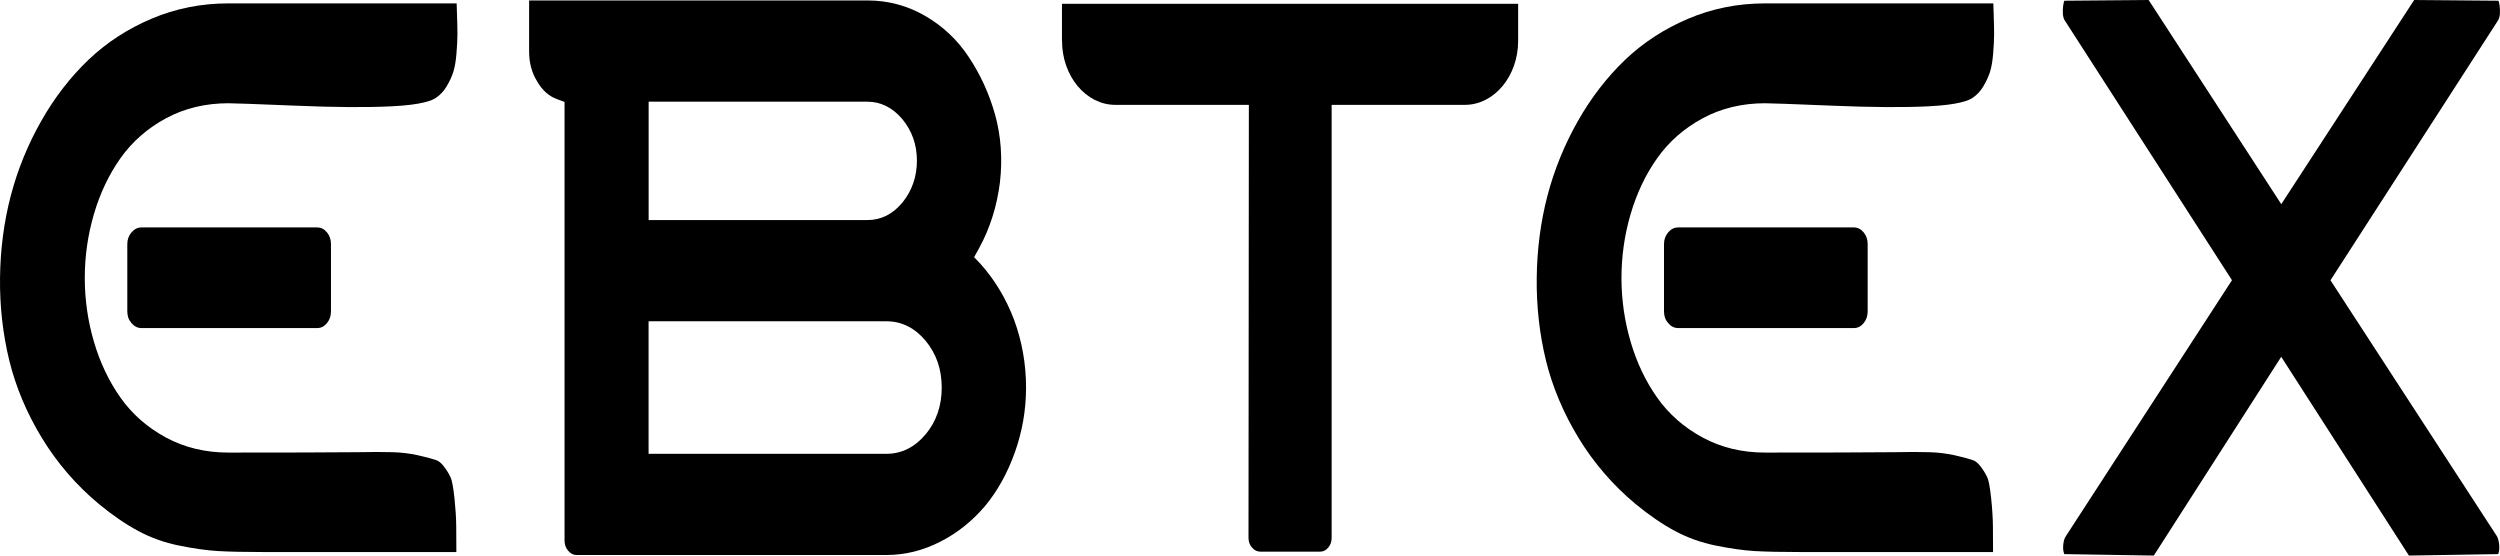 <svg width="90" height="20" viewBox="0 0 90 20" fill="none" xmlns="http://www.w3.org/2000/svg">
<path d="M83.9 10.085L89.924 0.743C90.013 0.61 90.008 0.383 89.988 0.215C89.975 0.106 89.956 0.052 89.946 0.026C89.65 0.026 88.604 0.016 86.91 0L82.126 7.35L77.351 0L74.315 0.026C74.305 0.05 74.287 0.104 74.273 0.215C74.253 0.383 74.248 0.612 74.332 0.737L80.351 10.087L74.362 19.316C74.317 19.384 74.29 19.484 74.276 19.619C74.265 19.751 74.276 19.858 74.315 19.946C74.315 19.946 74.315 19.946 74.315 19.948L77.538 20L82.124 12.845L86.721 20L89.933 19.948C89.971 19.86 89.983 19.751 89.971 19.621C89.958 19.482 89.929 19.374 89.889 19.304L83.898 10.091L83.9 10.085Z" fill="black"/>
<path d="M16.436 0.122H8.216C7.247 0.122 6.319 0.307 5.459 0.672C4.598 1.036 3.834 1.533 3.188 2.15C2.538 2.77 1.964 3.51 1.485 4.355C1.003 5.202 0.634 6.107 0.389 7.043C0.143 7.98 0.013 8.975 0.001 10.003C-0.011 11.029 0.103 12.034 0.337 12.989C0.571 13.939 0.965 14.874 1.508 15.767C2.055 16.664 2.741 17.461 3.55 18.136C4.045 18.545 4.528 18.876 4.984 19.119C5.433 19.36 5.923 19.534 6.439 19.639C6.969 19.747 7.437 19.813 7.83 19.837C8.232 19.861 8.797 19.874 9.524 19.874H16.429C16.429 19.478 16.426 19.165 16.424 18.932C16.421 18.633 16.399 18.3 16.361 17.935C16.314 17.489 16.265 17.307 16.242 17.238C16.213 17.16 16.15 17.022 16.001 16.819C15.904 16.686 15.804 16.6 15.707 16.566C15.552 16.512 15.326 16.452 15.037 16.387C14.75 16.325 14.445 16.287 14.133 16.279C13.802 16.269 13.378 16.269 12.86 16.279C11.815 16.289 10.271 16.293 8.221 16.293C7.399 16.293 6.643 16.112 5.978 15.753C5.31 15.394 4.757 14.908 4.337 14.314C3.923 13.728 3.6 13.05 3.381 12.301C3.162 11.556 3.052 10.784 3.052 10.005C3.052 9.226 3.162 8.454 3.381 7.709C3.6 6.958 3.923 6.282 4.337 5.696C4.758 5.1 5.311 4.616 5.978 4.257C6.643 3.898 7.399 3.717 8.221 3.717C8.423 3.717 9.237 3.747 10.659 3.805C12.061 3.864 13.219 3.872 14.103 3.827C15.196 3.775 15.573 3.611 15.7 3.518C15.856 3.41 15.978 3.279 16.076 3.113C16.185 2.932 16.267 2.756 16.32 2.587C16.374 2.414 16.411 2.196 16.432 1.935C16.456 1.652 16.468 1.413 16.468 1.222C16.468 1.032 16.461 0.761 16.449 0.436C16.446 0.321 16.441 0.217 16.439 0.122H16.436Z" fill="black"/>
<path d="M5.101 8.187C4.956 8.187 4.839 8.243 4.733 8.367C4.631 8.488 4.583 8.622 4.583 8.793V11.205C4.583 11.376 4.63 11.512 4.733 11.631C4.839 11.753 4.954 11.811 5.101 11.811H11.411C11.555 11.811 11.668 11.755 11.768 11.635C11.869 11.514 11.915 11.378 11.915 11.205V8.793C11.915 8.62 11.869 8.484 11.768 8.363C11.668 8.243 11.555 8.187 11.411 8.187H5.101Z" fill="black"/>
<path d="M71.757 0.122H63.536C62.567 0.122 61.64 0.307 60.779 0.672C59.919 1.036 59.155 1.533 58.508 2.15C57.858 2.77 57.285 3.51 56.805 4.355C56.324 5.202 55.955 6.107 55.709 7.043C55.464 7.98 55.333 8.975 55.322 10.003C55.31 11.029 55.423 12.034 55.657 12.989C55.891 13.939 56.286 14.874 56.829 15.767C57.375 16.664 58.062 17.461 58.871 18.136C59.365 18.545 59.849 18.876 60.305 19.119C60.754 19.36 61.244 19.534 61.76 19.639C62.29 19.747 62.758 19.813 63.151 19.837C63.553 19.861 64.118 19.874 64.845 19.874H71.75C71.75 19.478 71.746 19.165 71.745 18.932C71.741 18.633 71.72 18.3 71.681 17.935C71.635 17.489 71.586 17.307 71.563 17.238C71.534 17.16 71.471 17.022 71.322 16.819C71.225 16.686 71.125 16.6 71.028 16.566C70.873 16.512 70.647 16.452 70.358 16.387C70.07 16.325 69.766 16.287 69.454 16.279C69.123 16.269 68.698 16.269 68.18 16.279C67.136 16.289 65.592 16.293 63.541 16.293C62.719 16.293 61.964 16.112 61.299 15.753C60.63 15.394 60.077 14.908 59.658 14.314C59.243 13.728 58.921 13.05 58.702 12.301C58.483 11.556 58.373 10.784 58.373 10.005C58.373 9.226 58.483 8.454 58.702 7.709C58.921 6.958 59.243 6.282 59.658 5.696C60.079 5.1 60.632 4.616 61.299 4.257C61.964 3.898 62.719 3.717 63.541 3.717C63.744 3.717 64.558 3.747 65.98 3.805C67.382 3.864 68.54 3.872 69.424 3.827C70.517 3.775 70.894 3.611 71.021 3.518C71.177 3.41 71.299 3.279 71.397 3.113C71.506 2.932 71.588 2.756 71.641 2.587C71.695 2.414 71.731 2.196 71.753 1.935C71.776 1.652 71.788 1.413 71.788 1.222C71.788 1.032 71.781 0.761 71.77 0.436C71.765 0.321 71.761 0.217 71.76 0.122H71.757Z" fill="black"/>
<path d="M60.422 8.187C60.276 8.187 60.159 8.243 60.054 8.367C59.952 8.488 59.904 8.622 59.904 8.793V11.205C59.904 11.376 59.95 11.512 60.054 11.631C60.159 11.753 60.275 11.811 60.422 11.811H66.732C66.875 11.811 66.989 11.755 67.089 11.635C67.189 11.514 67.236 11.378 67.236 11.205V8.793C67.236 8.62 67.189 8.484 67.089 8.363C66.989 8.243 66.875 8.187 66.732 8.187H60.422Z" fill="black"/>
<path d="M35.302 9.505L35.068 9.258L35.244 8.941C35.646 8.211 35.895 7.4 35.999 6.555C36.094 5.718 36.036 4.909 35.83 4.153C35.618 3.386 35.295 2.683 34.878 2.057C34.467 1.433 33.94 0.939 33.302 0.57C32.663 0.201 31.968 0.016 31.228 0.016H19.048V1.846C19.048 2.26 19.143 2.621 19.342 2.938C19.532 3.263 19.766 3.466 20.06 3.572L20.324 3.669V19.46C20.324 19.601 20.361 19.715 20.45 19.821C20.538 19.928 20.634 19.98 20.757 19.98H31.918C32.592 19.98 33.245 19.813 33.86 19.496C34.483 19.179 35.018 18.74 35.466 18.212C35.912 17.674 36.271 17.024 36.535 16.285C36.799 15.546 36.938 14.762 36.938 13.953C36.938 13.1 36.791 12.281 36.505 11.506C36.213 10.74 35.809 10.071 35.304 9.507L35.302 9.505ZM23.349 3.661H31.228C31.704 3.661 32.129 3.872 32.481 4.285C32.832 4.708 33.009 5.21 33.009 5.782C33.009 6.354 32.834 6.864 32.49 7.288C32.139 7.711 31.719 7.922 31.23 7.922H23.351V3.661H23.349ZM33.324 15.633C32.936 16.098 32.458 16.337 31.916 16.337H23.349V11.566H31.916C32.458 11.566 32.936 11.803 33.324 12.271C33.711 12.737 33.902 13.301 33.902 13.953C33.902 14.605 33.711 15.167 33.324 15.635V15.633Z" fill="black"/>
<path d="M38.233 1.471C38.233 2.742 39.094 3.775 40.152 3.775H44.959L44.946 19.356C44.946 19.498 44.984 19.607 45.071 19.709C45.16 19.813 45.255 19.86 45.379 19.86H47.519C47.64 19.86 47.731 19.813 47.817 19.713C47.902 19.611 47.939 19.5 47.939 19.356V3.775H52.735C53.792 3.775 54.653 2.742 54.653 1.471V0.136H38.231V1.471H38.233Z" fill="black"/>
</svg>
